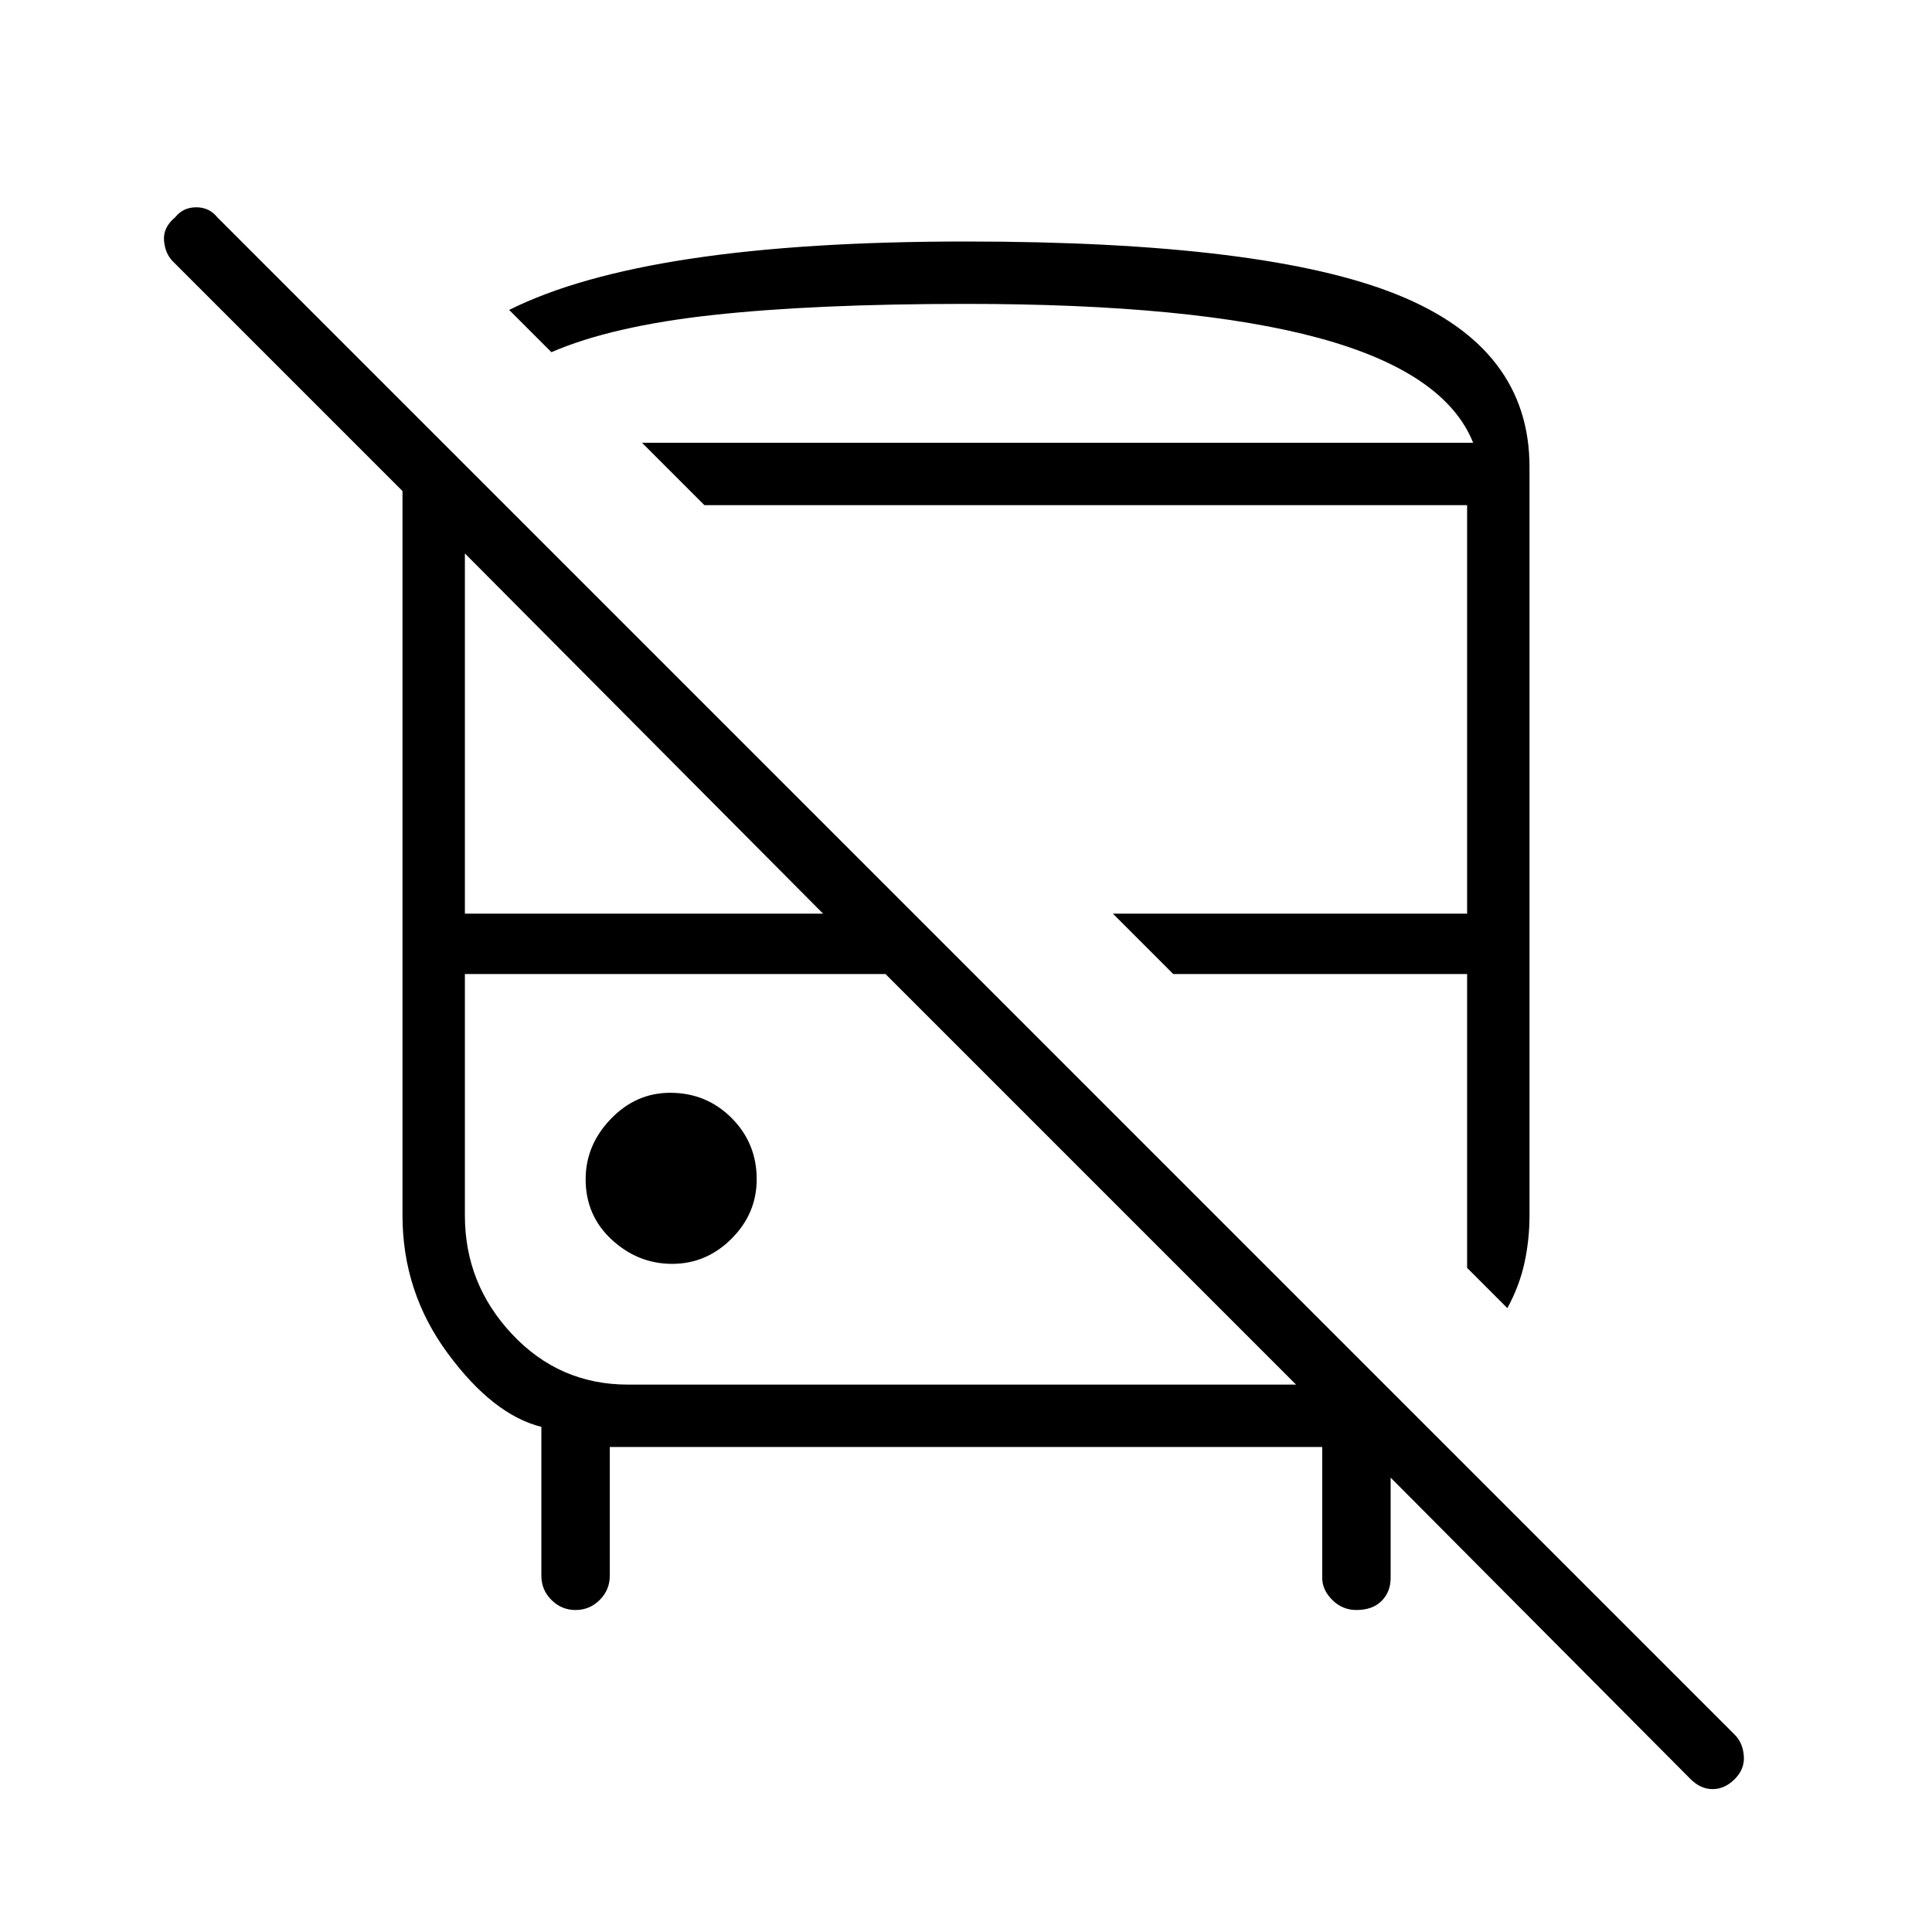 <svg xmlns="http://www.w3.org/2000/svg" height="48" width="48"><path d="m42 44.2-9.6-9.65h2.15v4.65q0 .35-.225.575Q34.1 40 33.7 40q-.35 0-.6-.25t-.25-.55v-3.25h-17.7v3.2q0 .35-.25.6t-.6.25q-.35 0-.6-.25t-.25-.6v-3.7q-1.2-.3-2.325-1.825Q10 32.1 10 30.2v-18L4.3 6.5q-.2-.2-.225-.525-.025-.325.275-.575.2-.25.525-.25t.525.25l37.7 37.7q.2.2.225.525.025.325-.225.575-.25.25-.55.25-.3 0-.55-.25Zm-26.4-9.8h16.6L22 24.2H11.55v6q0 1.7 1.175 2.95Q13.9 34.4 15.6 34.4Zm21.85-1.9-1-1v-7.3h-7.3l-1.5-1.5h8.8V12.55H17.5L15.95 11H36.6q-.7-1.75-3.825-2.6Q29.65 7.55 24 7.55q-3.75 0-6.275.275Q15.2 8.1 13.7 8.75L12.65 7.7q1.7-.85 4.525-1.275Q20 6 24 6q7.45 0 10.725 1.325Q38 8.65 38 11.6v18.6q0 .6-.125 1.175-.125.575-.425 1.125ZM16.7 31.4q.85 0 1.475-.625.625-.625.625-1.475 0-.9-.625-1.525-.625-.625-1.525-.625-.85 0-1.475.65-.625.65-.625 1.5 0 .9.65 1.5t1.5.6Zm-5.15-8.7h8.9l-8.9-8.95Zm4.4-11.7H36.6ZM22 24.2Zm7.15 0h7.3Z"/></svg>